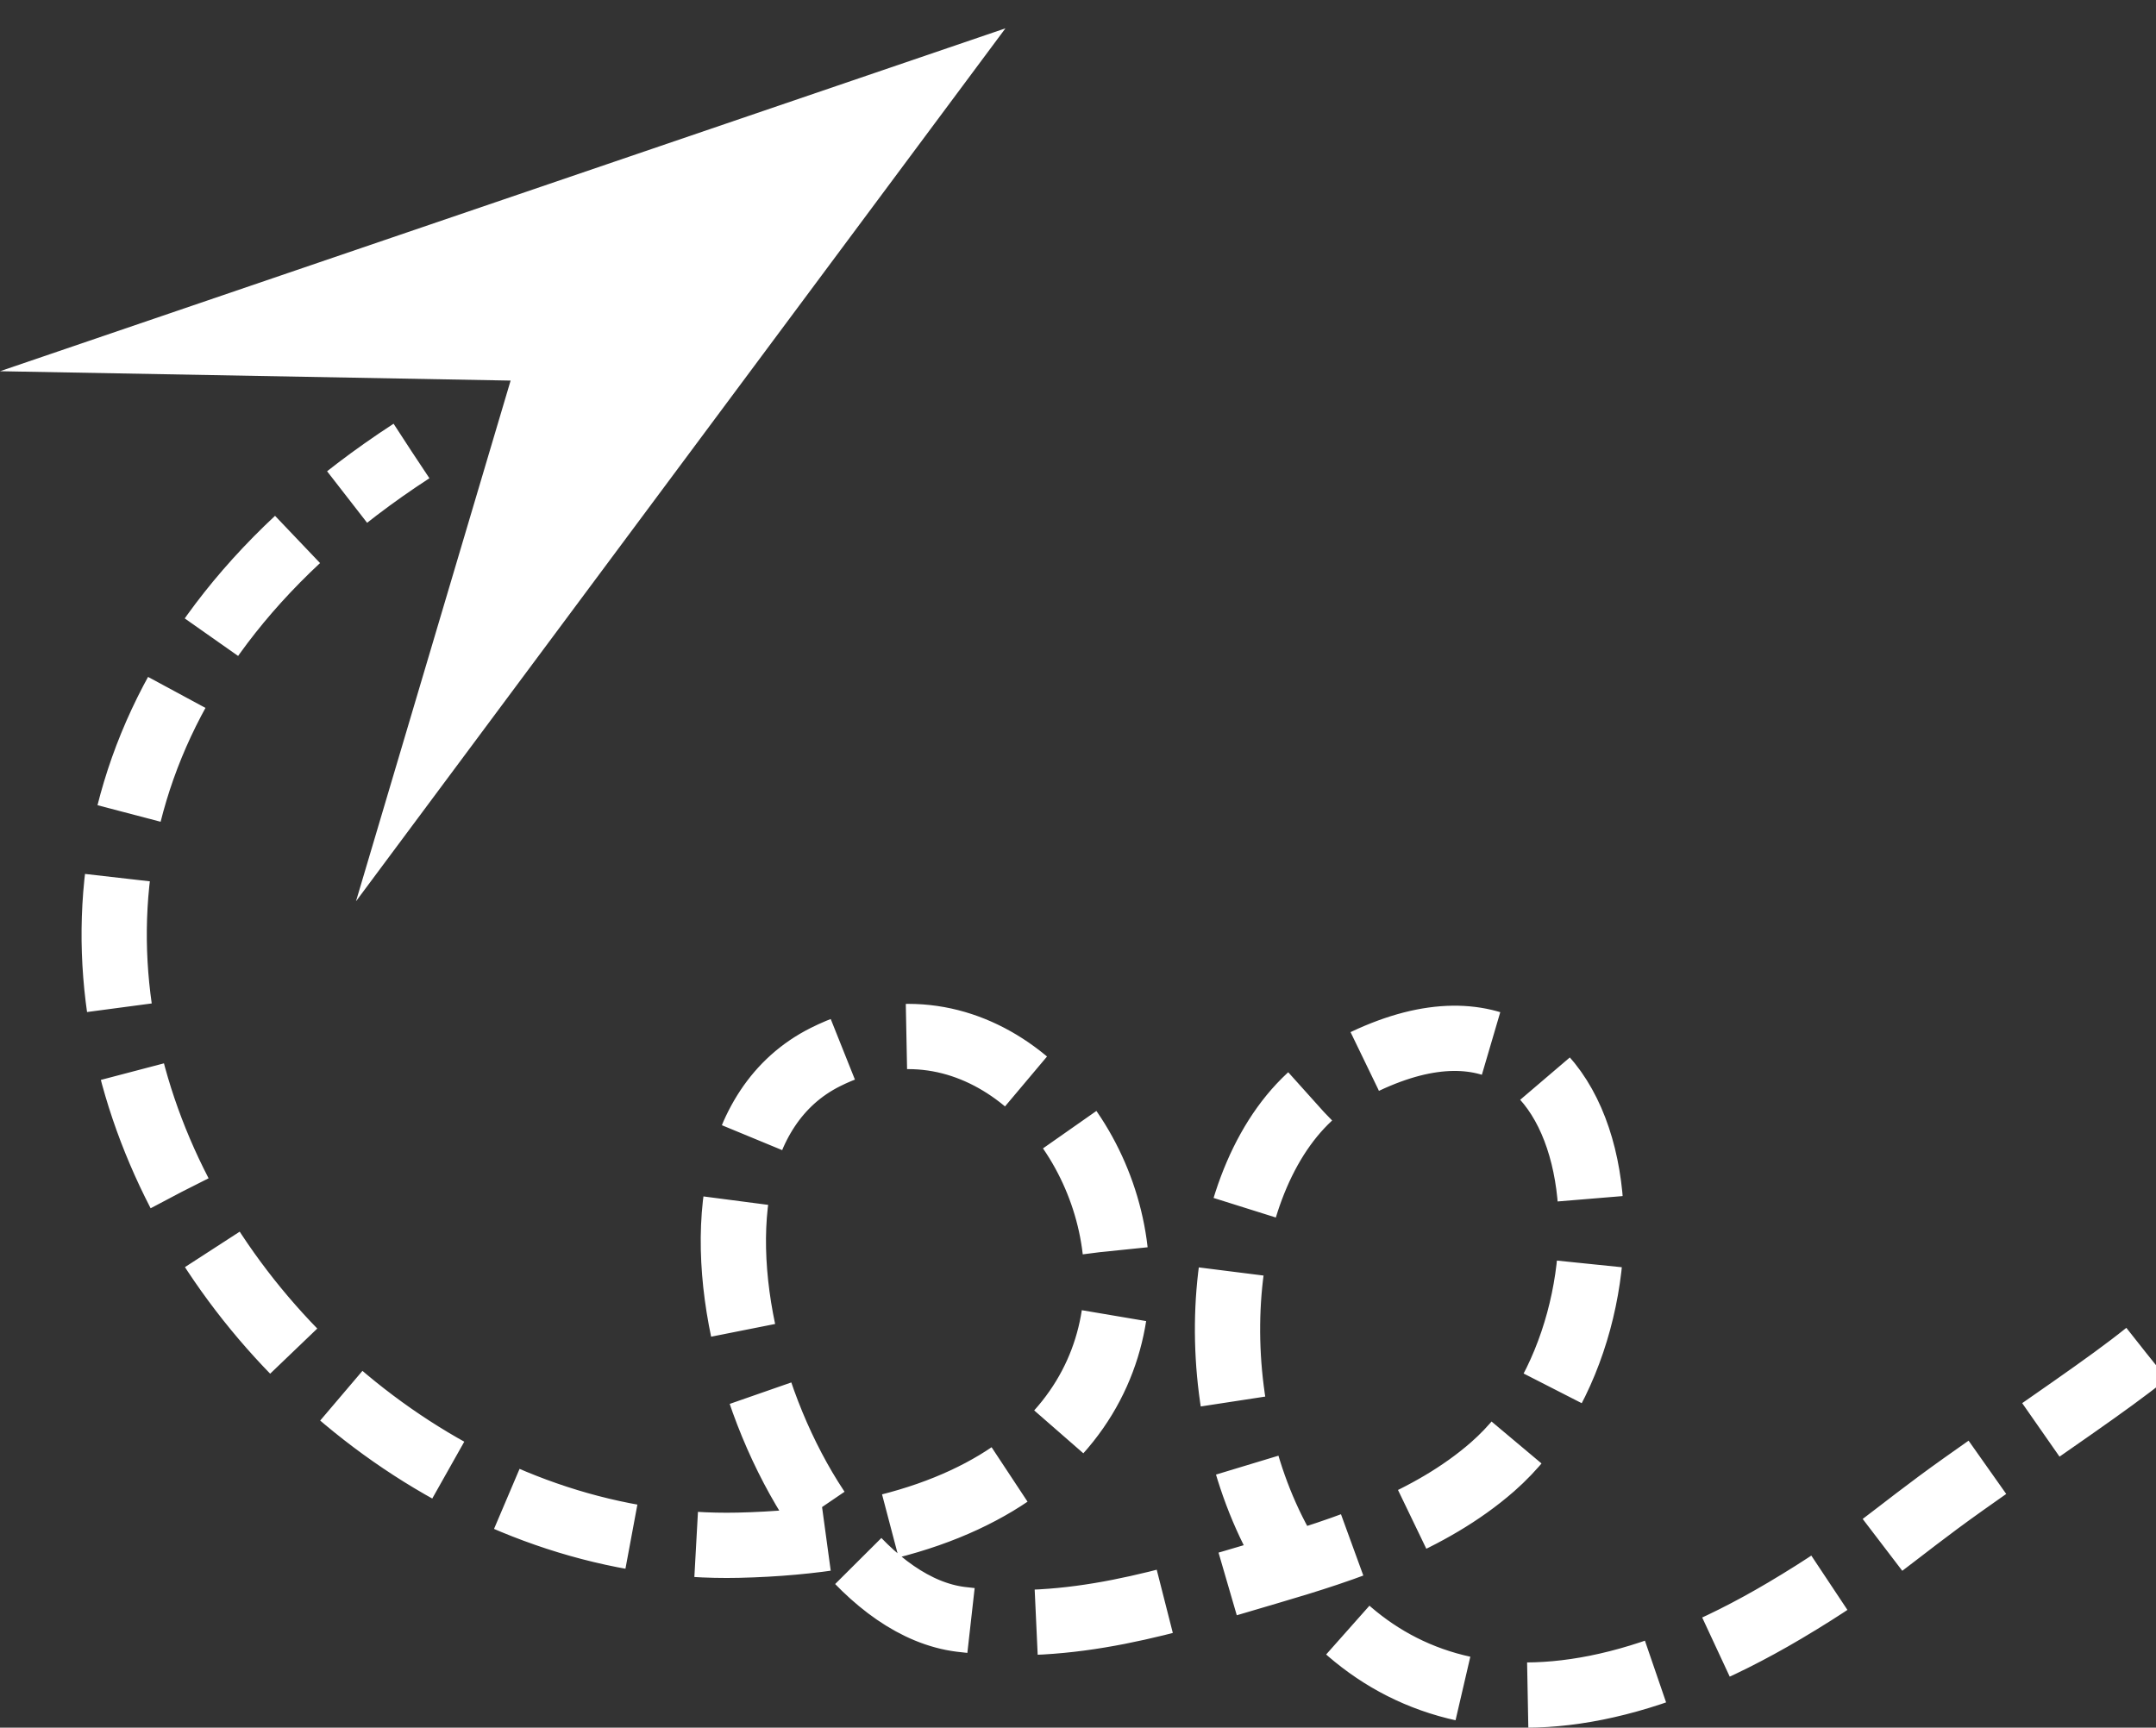 <svg xmlns="http://www.w3.org/2000/svg" width="499.536" height="400.354" viewBox="0 0 132.169 105.927" xmlns:v="https://vecta.io/nano"><rect x="0" y="0" width="132.169" height="105.927" fill="#333333" stroke="none"/><g transform="matrix(-1 0 0 1 133.462 -36.221)"><path d="M1.871 119.202c2.448 1.968 5.911 4.247 11.225 8.018 4.465 3.169 5.851 4.725 10.958 7.751 34.101 20.208 41.589-24.687 27.261-32.874-16.965-9.694-19.671 15.027-9.354 24.054 3.879 3.394 9.078 5.076 13.631 6.414 6.287 1.849 12.185 3.789 18.976 2.94 10.999-1.375 20.336-28.452 8.285-34.478-17.047-8.524-31.936 29.083 5.345 29.934 30.426.695 57.46-42.722 20.045-67.085" fill="none" stroke="#fff" stroke-width="4" stroke-dasharray="8, 4"/><path d="M71.825 37.958l39.814 53.523-9.479-31.926 31.302-.574z" fill="#fff"/></g></svg>